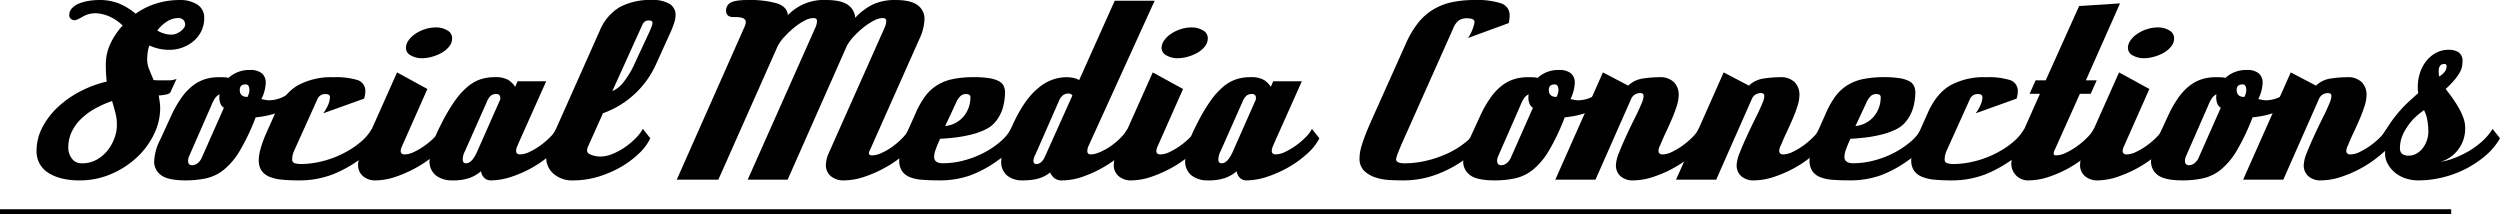 <svg xmlns="http://www.w3.org/2000/svg" width="717.244" height="61.409" viewBox="0 0 717.244 61.409">
    <g>
        <g>
            <path d="M673.039 8491.889a2.153 2.153 0 0 1-1 .518 15.232 15.232 0 0 1-2.311.311q.137.9.275 1.829a12.939 12.939 0 0 1 .139 1.9 16.96 16.96 0 0 1-1.76 7.349 22.225 22.225 0 0 1-4.864 6.624 25.581 25.581 0 0 1-7.349 4.795 22.83 22.83 0 0 1-9.28 1.863 20.725 20.725 0 0 1-4.934-.552 12.809 12.809 0 0 1-3.864-1.588 7.4 7.4 0 0 1-2.519-2.621 7.3 7.3 0 0 1-.9-3.657 14.569 14.569 0 0 1 1.691-6.831 21.554 21.554 0 0 1 4.52-5.865 28.826 28.826 0 0 1 6.451-4.485 32.33 32.33 0 0 1 7.487-2.76q-.14-1.034-.207-2.208t-.07-2.76a13.8 13.8 0 0 1 1.311-5.865 20.59 20.59 0 0 1 3.519-5.244 13 13 0 0 0-4.381-2.829 10.821 10.821 0 0 0-3.278-.689 8.27 8.27 0 0 0-1.759.173 7.652 7.652 0 0 0-1.759.655q-.967.552-1.588.861a2.524 2.524 0 0 1-1.1.312 1.553 1.553 0 0 1-.965-.38 1.353 1.353 0 0 1-.483-1.139 2.754 2.754 0 0 1 .724-1.862 5.278 5.278 0 0 1 1.932-1.347 12.71 12.71 0 0 1 2.76-.793 18.441 18.441 0 0 1 3.209-.275 15.057 15.057 0 0 1 5.554.966 18.129 18.129 0 0 1 4.865 2.967 20.773 20.773 0 0 1 6.037-2.967 22.519 22.519 0 0 1 6.521-.966 9.112 9.112 0 0 1 5.14 1.311 4.349 4.349 0 0 1 1.967 3.864 8.319 8.319 0 0 1-.863 3.83 9 9 0 0 1-2.277 2.863 10.679 10.679 0 0 1-6.658 2.415 13.4 13.4 0 0 1-5.934-1.242 9.635 9.635 0 0 0-.483 2.035 16.818 16.818 0 0 0-.138 2.174 7.181 7.181 0 0 0 .551 2.588q.552 1.415 1.311 3.139.966.069 2 .069h2.208a6.272 6.272 0 0 0 2.347-.414zm-16.7 2.414a30.519 30.519 0 0 0-4.692 2.071 19.4 19.4 0 0 0-4.036 2.9 13.034 13.034 0 0 0-2.795 3.76 10.415 10.415 0 0 0-1.034 4.658 5.007 5.007 0 0 0 1.034 3.14 3.379 3.379 0 0 0 2.829 1.345 8.488 8.488 0 0 0 4.451-1.138 10.859 10.859 0 0 0 3.139-2.795 12.365 12.365 0 0 0 1.864-3.52 10.629 10.629 0 0 0 .621-3.312c0-.459-.013-.92-.035-1.38a10.216 10.216 0 0 0-.207-1.519q-.172-.828-.448-1.829t-.69-2.384zm12.972-20.216a9.722 9.722 0 0 0 1.967.862 7.051 7.051 0 0 0 2.1.311 3.688 3.688 0 0 0 1.381-.275 5.385 5.385 0 0 0 1.241-.69 4.464 4.464 0 0 0 .932-.932 1.712 1.712 0 0 0 .379-1 1.855 1.855 0 0 0-.517-1.312 1.935 1.935 0 0 0-1.484-.552 6.058 6.058 0 0 0-3.173.966 10.162 10.162 0 0 0-2.825 2.622z" transform="translate(-624.187 -8465.324)"/>
            <path d="M709.4 8494.166q-3.8 4-11.868 4.83a61.226 61.226 0 0 1-4.554 9.591 20.443 20.443 0 0 1-4.588 5.451 12.5 12.5 0 0 1-5.072 2.449 27.565 27.565 0 0 1-5.864.587q-5.039 0-7.038-1.483a4.758 4.758 0 0 1-2-4.038 15.074 15.074 0 0 1 1.724-6.14l3.174-6.9a32.042 32.042 0 0 1 3-5.244 16.041 16.041 0 0 1 3.243-3.416 11.206 11.206 0 0 1 3.519-1.827 13.165 13.165 0 0 1 3.829-.553q1.173 0 1.794.035a4.1 4.1 0 0 1 1.035.172 8.75 8.75 0 0 1 6.141-2.276 5.149 5.149 0 0 1 3.45.966 3.473 3.473 0 0 1 1.1 2.76 11.4 11.4 0 0 1-1.242 4.623l1.208.242a5.217 5.217 0 0 0 1 .1 9.3 9.3 0 0 0 2.933-.517 11.578 11.578 0 0 0 3.277-1.829zm-20.976 2.07a2.372 2.372 0 0 1-1-1.208 4.6 4.6 0 0 1-.311-1.69 5.1 5.1 0 0 1 .07-.966 3.546 3.546 0 0 0-1.208 1 9.536 9.536 0 0 0-1.139 2.173l-6.348 14.49a3.376 3.376 0 0 0-.344 1.38q0 1.313 1.172 1.311a2.535 2.535 0 0 0 1.484-.517 3.934 3.934 0 0 0 1.207-1.484zm6.762-3.105a4.2 4.2 0 0 0 .38-.9 3.713 3.713 0 0 0 .172-1.1 2.392 2.392 0 0 0-.241-1.139.9.9 0 0 0-.863-.448q-1.656 0-1.656 1.587.001 2.001 2.209 2z" transform="translate(-624.187 -8465.324)"/>
            <path d="M733 8505a10.242 10.242 0 0 1-1.794 2.725 19.023 19.023 0 0 1-2.9 2.657 35.968 35.968 0 0 1-8.556 4.934 26.651 26.651 0 0 1-9.936 1.76q-2.624 0-4.727-.207a12.513 12.513 0 0 1-3.588-.828 5.063 5.063 0 0 1-2.276-1.76 5.143 5.143 0 0 1-.794-3q0-2.83 2.139-7.729l2.553-5.727q2.484-5.657 6.486-8a19.976 19.976 0 0 1 10.212-2.347 21.374 21.374 0 0 1 7 .828 3.269 3.269 0 0 1 2.173 3.381 7.141 7.141 0 0 1-.345 1.933l-11.73 4.209a10.855 10.855 0 0 0 1.346-2.277 5.858 5.858 0 0 0 .586-2.346q0-.9-1.311-.9a2.351 2.351 0 0 0-2.277 1.45l-6.762 14.973a5.967 5.967 0 0 0-.483 2.277 1.062 1.062 0 0 0 .828 1.173 6.772 6.772 0 0 0 1.656.207 26.076 26.076 0 0 0 6.762-.966 28.194 28.194 0 0 0 6.9-2.9 23.491 23.491 0 0 0 3.726-2.656 14.1 14.1 0 0 0 2.967-3.554z" transform="translate(-624.187 -8465.324)"/>
            <path d="M752.8 8505a13.277 13.277 0 0 1-3.208 4.14 30.519 30.519 0 0 1-5.313 3.9 35.229 35.229 0 0 1-6.279 2.9 18.508 18.508 0 0 1-6.038 1.14 5.377 5.377 0 0 1-3.622-1.208 4.083 4.083 0 0 1-1.415-3.277 7.715 7.715 0 0 1 .9-3.45l10.281-23.046 8.694 4.761-7.314 16.49a3.631 3.631 0 0 0-.345 1.243q0 1.036 1.173 1.035a6.58 6.58 0 0 0 2.76-.759 19.79 19.79 0 0 0 3.1-1.863 21.523 21.523 0 0 0 2.76-2.38 8.948 8.948 0 0 0 1.726-2.312zm1.1-28.7a3.7 3.7 0 0 1-.862 2.381 7.428 7.428 0 0 1-2.139 1.793 12.047 12.047 0 0 1-2.795 1.14 10.816 10.816 0 0 1-2.829.414 6.424 6.424 0 0 1-3.208-.795 2.412 2.412 0 0 1-1.415-2.173 3.72 3.72 0 0 1 .76-2.173 7.524 7.524 0 0 1 2-1.9 10.907 10.907 0 0 1 2.76-1.312 10.167 10.167 0 0 1 3.1-.482 6.238 6.238 0 0 1 3.209.827 2.54 2.54 0 0 1 1.424 2.275z" transform="translate(-624.187 -8465.324)"/>
            <path d="M785.92 8505a14.889 14.889 0 0 1-3.38 4.312 29.953 29.953 0 0 1-5.313 3.9 32.727 32.727 0 0 1-6.21 2.795 19.1 19.1 0 0 1-5.934 1.069 2.652 2.652 0 0 1-1.967-.726 3.441 3.441 0 0 1-.931-1.9 10.9 10.9 0 0 1-3.278 1.932 14.591 14.591 0 0 1-5 .69 7.39 7.39 0 0 1-4.658-1.414 5.111 5.111 0 0 1-1.829-4.313 15.852 15.852 0 0 1 .829-4.484 34.13 34.13 0 0 1 2.415-5.728 51.312 51.312 0 0 1 3.967-6.8 21.4 21.4 0 0 1 3.761-4.175 11.414 11.414 0 0 1 3.726-2.105 12.822 12.822 0 0 1 3.863-.586 7.68 7.68 0 0 1 4.037.793 6.7 6.7 0 0 1 1.966 1.968l.691-1.587h8.211l-7.245 16.215q-.76 1.724-1.07 2.448a3.32 3.32 0 0 0-.31 1.277q0 1.036 1.173 1.035a6.579 6.579 0 0 0 2.759-.759A19.788 19.788 0 0 0 779.3 8507a21.467 21.467 0 0 0 2.761-2.38 8.941 8.941 0 0 0 1.725-2.312zm-18.354-10.833a.789.789 0 0 0 .139-.448v-.449a1.053 1.053 0 0 0-.242-.655 1.133 1.133 0 0 0-.931-.312 2.272 2.272 0 0 0-1.622.554 4.929 4.929 0 0 0-1.069 1.725l-6.279 14.145a5.254 5.254 0 0 0-.622 2.347q0 1.1.967 1.1 1.586 0 3.035-3.036z" transform="translate(-624.187 -8465.324)"/>
            <path d="M810.76 8505a15.026 15.026 0 0 1-3.243 4.346 26.629 26.629 0 0 1-5.175 3.865 30.465 30.465 0 0 1-6.486 2.795 24.781 24.781 0 0 1-7.245 1.069 8.075 8.075 0 0 1-5.623-1.9 6.175 6.175 0 0 1-2.1-4.8 8.534 8.534 0 0 1 .173-1.69 7.873 7.873 0 0 1 .586-1.76l14.628-32.844a14.119 14.119 0 0 1 5.727-6.728 18.606 18.606 0 0 1 9.246-2.035 9.464 9.464 0 0 1 5 1.1 3.655 3.655 0 0 1 1.759 3.313 6.726 6.726 0 0 1-.276 1.76 25.337 25.337 0 0 1-1.1 2.932l-4.071 8.971a26.435 26.435 0 0 1-15.387 14.421l-4.14 9.246a3.332 3.332 0 0 0-.414 1.448q0 .829 1.277 1.277a7.561 7.561 0 0 0 2.518.448 9.175 9.175 0 0 0 3.45-.726 18.8 18.8 0 0 0 3.485-1.862 20.856 20.856 0 0 0 3.1-2.554 12.633 12.633 0 0 0 2.173-2.794zm-.276-30.5q.552-1.242.724-1.76a2.83 2.83 0 0 0 .173-.862q0-.688-1.035-.689a1.9 1.9 0 0 0-1.863 1.241l-8.625 19.044a8.053 8.053 0 0 0 3.347-2.76 24.408 24.408 0 0 0 3.139-5.312z" transform="translate(-624.187 -8465.324)"/>
            <path d="M887.142 8505.136a12.636 12.636 0 0 1-3.209 4.175 30.063 30.063 0 0 1-5.313 3.83 35.118 35.118 0 0 1-6.245 2.828 18.5 18.5 0 0 1-5.934 1.105 5.681 5.681 0 0 1-3.933-1.242 4.079 4.079 0 0 1-1.38-3.174 8.9 8.9 0 0 1 .69-3.106l16.285-36.568a4.664 4.664 0 0 0 .344-1.656q0-.828-1.034-.828a5.675 5.675 0 0 0-2.554.759 18.971 18.971 0 0 0-2.9 1.9 23.917 23.917 0 0 0-2.759 2.554 13.987 13.987 0 0 0-2 2.656l-17.044 38.5H838.7l19.526-43.884a4.645 4.645 0 0 0 .346-1.656q0-.828-1.035-.828a5.675 5.675 0 0 0-2.554.759 17.658 17.658 0 0 0-2.9 1.933 26.454 26.454 0 0 0-2.759 2.587 12.949 12.949 0 0 0-2 2.726l-17.043 38.364h-11.932l19.458-43.884a3.7 3.7 0 0 0 .344-1.312q0-1.449-2.829-1.449h-.69q-2.139 0-2.138-1.862a2.514 2.514 0 0 1 1.241-2.242q1.242-.792 5.106-.794a28.665 28.665 0 0 1 8.142.932q3.036.932 3.244 3.415a14.234 14.234 0 0 1 11.04-4.347q4.138 0 6.106 1.346a4.835 4.835 0 0 1 2.173 3.76 17.483 17.483 0 0 1 5.072-3.83 15 15 0 0 1 6.521-1.275q4.277 0 6.278 1.449a4.8 4.8 0 0 1 2 4.14 14.554 14.554 0 0 1-1.518 5.727l-14.282 32.085a.978.978 0 0 0-.139.553q0 .621.966.621a6.992 6.992 0 0 0 2.726-.725 17.341 17.341 0 0 0 3.174-1.864 21.1 21.1 0 0 0 2.829-2.482 10 10 0 0 0 1.828-2.52z" transform="translate(-624.187 -8465.324)"/>
            <path d="M916.4 8505a13.6 13.6 0 0 1-2.277 3.243 20.727 20.727 0 0 1-3.657 3.1 33.109 33.109 0 0 1-7.866 4.278 26.067 26.067 0 0 1-9.039 1.449q-2.76 0-4.865-.173a11.4 11.4 0 0 1-3.553-.793 4.865 4.865 0 0 1-2.208-1.761 5.451 5.451 0 0 1-.759-3.069q0-2.83 2.139-7.729l2.553-5.727a25.076 25.076 0 0 1 2.691-4.8 12.56 12.56 0 0 1 3.416-3.208 13.834 13.834 0 0 1 4.553-1.794 29.583 29.583 0 0 1 6.107-.553 26.446 26.446 0 0 1 4.451.311 8.645 8.645 0 0 1 2.725.863 3.09 3.09 0 0 1 1.345 1.38 4.419 4.419 0 0 1 .38 1.862 17.518 17.518 0 0 1-.517 3.934 11.264 11.264 0 0 1-2.1 4.277 8.267 8.267 0 0 1-3 2.381 20.382 20.382 0 0 1-4.175 1.483 38.662 38.662 0 0 1-4.589.828q-2.313.275-4.243.344-.828 1.8-1.277 3.072a6.641 6.641 0 0 0-.448 2.1q0 1.862 2.553 1.863a23.3 23.3 0 0 0 5.8-.759 27.4 27.4 0 0 0 5.623-2.105 24.884 24.884 0 0 0 4.8-3.139 14.3 14.3 0 0 0 3.312-3.864zm-21.045-3.519a7.853 7.853 0 0 0 5.175-2.622 8.379 8.379 0 0 0 1.518-2.554 8.65 8.65 0 0 0 .552-3.1q0-.9-1.311-.9a2.33 2.33 0 0 0-1.484.519 6.131 6.131 0 0 0-1.414 2.174z" transform="translate(-624.187 -8465.324)"/>
            <path d="M949.724 8505a12.441 12.441 0 0 1-3.1 4.037 32.344 32.344 0 0 1-5.244 3.9 34.516 34.516 0 0 1-6.245 2.968 18.055 18.055 0 0 1-6.037 1.173 3.63 3.63 0 0 1-2.45-.655 5.394 5.394 0 0 1-1.207-1.622 9.176 9.176 0 0 1-1.553 1.035 9.583 9.583 0 0 1-1.725.69 12.57 12.57 0 0 1-2.1.413 23.334 23.334 0 0 1-2.691.139 6.665 6.665 0 0 1-4.175-1.347 5 5 0 0 1-1.759-4.242 14.374 14.374 0 0 1 .483-3.348 25.034 25.034 0 0 1 1.587-4.381l1.173-2.553q3.379-7.383 7.314-10.557a12.539 12.539 0 0 1 7.866-3.175 10.018 10.018 0 0 1 2.449.242 5.411 5.411 0 0 1 1.484.586L944 8465.531h11.454l-18.975 41.676a3.494 3.494 0 0 0-.345 1.449q0 .967 1.035.966a6.736 6.736 0 0 0 2.415-.586 17.022 17.022 0 0 0 2.967-1.588 19.571 19.571 0 0 0 2.9-2.347 12.773 12.773 0 0 0 2.208-2.794zm-17.871-12.282a1.274 1.274 0 0 0-1.173-.552 2.575 2.575 0 0 0-1.484.448 3.946 3.946 0 0 0-1.207 1.689l-6.762 15.389a4.232 4.232 0 0 0-.552 1.725q0 .965.828.966 1.516 0 2.484-2.139z" transform="translate(-624.187 -8465.324)"/>
            <path d="M969.6 8505a13.3 13.3 0 0 1-3.209 4.14 30.52 30.52 0 0 1-5.313 3.9 35.227 35.227 0 0 1-6.279 2.9 18.508 18.508 0 0 1-6.038 1.14 5.377 5.377 0 0 1-3.622-1.208 4.083 4.083 0 0 1-1.415-3.277 7.715 7.715 0 0 1 .9-3.45l10.281-23.046 8.694 4.761-7.314 16.49a3.631 3.631 0 0 0-.345 1.243q0 1.036 1.173 1.035a6.58 6.58 0 0 0 2.76-.759 19.79 19.79 0 0 0 3.1-1.863 21.513 21.513 0 0 0 2.759-2.38 8.907 8.907 0 0 0 1.727-2.312zm1.1-28.7a3.694 3.694 0 0 1-.863 2.381 7.374 7.374 0 0 1-2.139 1.793 12.029 12.029 0 0 1-2.8 1.14 10.809 10.809 0 0 1-2.828.414 6.424 6.424 0 0 1-3.208-.795 2.412 2.412 0 0 1-1.415-2.173 3.725 3.725 0 0 1 .759-2.173 7.543 7.543 0 0 1 2-1.9 10.891 10.891 0 0 1 2.76-1.312 10.167 10.167 0 0 1 3.1-.482 6.238 6.238 0 0 1 3.209.827 2.54 2.54 0 0 1 1.425 2.275z" transform="translate(-624.187 -8465.324)"/>
            <path d="M1002.715 8505a14.93 14.93 0 0 1-3.381 4.312 29.915 29.915 0 0 1-5.313 3.9 32.7 32.7 0 0 1-6.21 2.795 19.1 19.1 0 0 1-5.934 1.069 2.654 2.654 0 0 1-1.967-.726 3.435 3.435 0 0 1-.931-1.9 10.9 10.9 0 0 1-3.278 1.932 14.6 14.6 0 0 1-5 .69 7.391 7.391 0 0 1-4.657-1.414 5.108 5.108 0 0 1-1.828-4.313 15.809 15.809 0 0 1 .828-4.484 34.115 34.115 0 0 1 2.414-5.728 51.421 51.421 0 0 1 3.968-6.8 21.374 21.374 0 0 1 3.761-4.175 11.42 11.42 0 0 1 3.725-2.105 12.828 12.828 0 0 1 3.864-.586 7.68 7.68 0 0 1 4.037.793 6.7 6.7 0 0 1 1.966 1.968l.691-1.587h8.211l-7.245 16.215q-.76 1.724-1.07 2.448a3.32 3.32 0 0 0-.31 1.277c0 .69.389 1.035 1.173 1.035a6.579 6.579 0 0 0 2.759-.759 19.841 19.841 0 0 0 3.106-1.863 21.594 21.594 0 0 0 2.76-2.38 8.911 8.911 0 0 0 1.724-2.312zm-18.355-10.833a.789.789 0 0 0 .139-.448v-.449a1.053 1.053 0 0 0-.242-.655 1.133 1.133 0 0 0-.932-.312 2.272 2.272 0 0 0-1.621.554 4.915 4.915 0 0 0-1.069 1.725l-6.28 14.145a5.266 5.266 0 0 0-.621 2.347q0 1.1.966 1.1 1.587 0 3.036-3.036z" transform="translate(-624.187 -8465.324)"/>
            <path d="M1049.908 8505a12.552 12.552 0 0 1-2.76 3.726 29.386 29.386 0 0 1-4.278 3.382 33.393 33.393 0 0 1-7.658 3.656 27.1 27.1 0 0 1-8.487 1.312q-1.657 0-3.795-.1a15.7 15.7 0 0 1-4.072-.724 8.42 8.42 0 0 1-3.277-1.9 4.844 4.844 0 0 1-1.346-3.69 10.476 10.476 0 0 1 .139-1.587 15.492 15.492 0 0 1 .517-2.14q.379-1.242 1.07-3.036t1.862-4.416l9.867-22.011a26.6 26.6 0 0 1 3.381-5.624 16.388 16.388 0 0 1 4.244-3.76 17.5 17.5 0 0 1 5.313-2.105 30.393 30.393 0 0 1 6.59-.654 22.21 22.21 0 0 1 7.659.966 3.514 3.514 0 0 1 2.415 3.519 8.31 8.31 0 0 1-.276 2.14l-11.662 4.277a9.979 9.979 0 0 0 .691-1.138 10.949 10.949 0 0 0 .586-1.312q.242-.655.414-1.241a3.562 3.562 0 0 0 .173-.933q0-1.034-2.208-1.034a4.139 4.139 0 0 0-2.208.552 5.336 5.336 0 0 0-1.726 2.415l-13.661 30.636q-1.59 3.519-2.14 5a8.181 8.181 0 0 0-.551 1.828q0 1.175 2.484 1.173a27.071 27.071 0 0 0 6.382-.793 31.486 31.486 0 0 0 6.106-2.139 24.033 24.033 0 0 0 5-3.141 10.717 10.717 0 0 0 3.071-3.795z" transform="translate(-624.187 -8465.324)"/>
            <path d="M1084.962 8494.166q-3.8 4-11.868 4.83a61.315 61.315 0 0 1-4.554 9.591 20.466 20.466 0 0 1-4.589 5.451 12.492 12.492 0 0 1-5.071 2.449 27.575 27.575 0 0 1-5.865.587q-5.039 0-7.038-1.483a4.76 4.76 0 0 1-2-4.038 15.078 15.078 0 0 1 1.725-6.14l3.174-6.9a32.114 32.114 0 0 1 3-5.244 16.064 16.064 0 0 1 3.243-3.416 11.21 11.21 0 0 1 3.52-1.827 13.155 13.155 0 0 1 3.829-.553q1.173 0 1.794.035a4.1 4.1 0 0 1 1.035.172 8.748 8.748 0 0 1 6.14-2.276 5.152 5.152 0 0 1 3.451.966 3.473 3.473 0 0 1 1.1 2.76 11.413 11.413 0 0 1-1.242 4.623l1.207.242a5.234 5.234 0 0 0 1 .1 9.3 9.3 0 0 0 2.933-.517 11.577 11.577 0 0 0 3.277-1.829zm-20.976 2.07a2.369 2.369 0 0 1-1-1.208 4.6 4.6 0 0 1-.31-1.69 5.116 5.116 0 0 1 .069-.966 3.554 3.554 0 0 0-1.208 1 9.58 9.58 0 0 0-1.139 2.173l-6.347 14.49a3.362 3.362 0 0 0-.345 1.38q0 1.313 1.173 1.311a2.53 2.53 0 0 0 1.483-.517 3.936 3.936 0 0 0 1.208-1.484zm6.762-3.105a4.2 4.2 0 0 0 .379-.9 3.683 3.683 0 0 0 .173-1.1 2.4 2.4 0 0 0-.241-1.139.9.9 0 0 0-.863-.448q-1.656 0-1.656 1.587 0 2.001 2.208 2z" transform="translate(-624.187 -8465.324)"/>
            <path d="M1113.665 8505a12.824 12.824 0 0 1-3.243 4.209 31.723 31.723 0 0 1-5.348 3.9 33.471 33.471 0 0 1-6.278 2.862 18.813 18.813 0 0 1-5.969 1.105 5.294 5.294 0 0 1-3.725-1.208 4.147 4.147 0 0 1-1.312-3.208 10.3 10.3 0 0 1 .862-3.45q.864-2.208 2.071-4.83t2.518-5.244q1.31-2.622 2.139-4.691a8.591 8.591 0 0 0 .276-.967 3.272 3.272 0 0 0 .07-.62c0-.554-.324-.828-.967-.828a2.855 2.855 0 0 0-1.587.447 2.738 2.738 0 0 0-1.035 1.277l-10.212 23.115H1070.4l13.662-30.774 7.246 3.795a7.577 7.577 0 0 1 4.209-2.036 32.083 32.083 0 0 1 4.83-.379 5.545 5.545 0 0 1 4.036 1.38 5.064 5.064 0 0 1 1.414 3.8 10.455 10.455 0 0 1-.552 3.069 39.093 39.093 0 0 1-1.38 3.692q-.828 1.932-1.76 3.9t-1.621 3.692a3.772 3.772 0 0 0-.483 1.587q0 1.036 1.242 1.035a6.5 6.5 0 0 0 2.692-.759 19.824 19.824 0 0 0 3.1-1.863 21.391 21.391 0 0 0 2.76-2.38 8.918 8.918 0 0 0 1.725-2.312z" transform="translate(-624.187 -8465.324)"/>
            <path d="M1148.3 8505a12.824 12.824 0 0 1-3.243 4.209 31.728 31.728 0 0 1-5.348 3.9 33.472 33.472 0 0 1-6.278 2.862 18.812 18.812 0 0 1-5.969 1.105 5.3 5.3 0 0 1-3.726-1.208 4.147 4.147 0 0 1-1.311-3.208 10.3 10.3 0 0 1 .862-3.45q.862-2.208 2.07-4.83t2.519-5.244q1.309-2.622 2.139-4.691a8.807 8.807 0 0 0 .276-.967 3.266 3.266 0 0 0 .069-.62c0-.554-.323-.828-.967-.828a2.854 2.854 0 0 0-1.586.447 2.745 2.745 0 0 0-1.036 1.277l-10.212 23.115h-11.519l13.662-30.774 7.245 3.795a7.583 7.583 0 0 1 4.209-2.036 32.1 32.1 0 0 1 4.83-.379 5.543 5.543 0 0 1 4.036 1.38 5.061 5.061 0 0 1 1.415 3.8 10.455 10.455 0 0 1-.552 3.069 39.127 39.127 0 0 1-1.38 3.692q-.828 1.932-1.76 3.9t-1.621 3.692a3.773 3.773 0 0 0-.483 1.587q0 1.036 1.242 1.035a6.5 6.5 0 0 0 2.691-.759 19.788 19.788 0 0 0 3.1-1.863 21.447 21.447 0 0 0 2.759-2.38 8.9 8.9 0 0 0 1.726-2.312z" transform="translate(-624.187 -8465.324)"/>
            <path d="M1177.56 8505a13.578 13.578 0 0 1-2.278 3.243 20.645 20.645 0 0 1-3.656 3.1 33.109 33.109 0 0 1-7.866 4.278 26.068 26.068 0 0 1-9.039 1.449q-2.761 0-4.865-.173a11.4 11.4 0 0 1-3.553-.793 4.87 4.87 0 0 1-2.208-1.761 5.451 5.451 0 0 1-.759-3.069q0-2.83 2.139-7.729l2.552-5.727a25.079 25.079 0 0 1 2.692-4.8 12.558 12.558 0 0 1 3.415-3.208 13.847 13.847 0 0 1 4.554-1.794 29.577 29.577 0 0 1 6.107-.553 26.433 26.433 0 0 1 4.45.311 8.642 8.642 0 0 1 2.726.863 3.1 3.1 0 0 1 1.345 1.38 4.435 4.435 0 0 1 .379 1.862 17.461 17.461 0 0 1-.517 3.934 11.249 11.249 0 0 1-2.1 4.277 8.258 8.258 0 0 1-3 2.381 20.34 20.34 0 0 1-4.175 1.483 38.609 38.609 0 0 1-4.588.828q-2.312.275-4.244.344-.826 1.8-1.276 3.072a6.614 6.614 0 0 0-.448 2.1q0 1.862 2.553 1.863a23.3 23.3 0 0 0 5.795-.759 27.386 27.386 0 0 0 5.624-2.105 24.878 24.878 0 0 0 4.8-3.139 14.289 14.289 0 0 0 3.313-3.864zm-21.045-3.519a7.847 7.847 0 0 0 5.174-2.622 8.362 8.362 0 0 0 1.519-2.554 8.673 8.673 0 0 0 .552-3.1q0-.9-1.312-.9a2.325 2.325 0 0 0-1.483.519 6.118 6.118 0 0 0-1.414 2.174z" transform="translate(-624.187 -8465.324)"/>
            <path d="M1207.091 8505a10.263 10.263 0 0 1-1.794 2.725 19.032 19.032 0 0 1-2.9 2.657 35.941 35.941 0 0 1-8.555 4.934 26.66 26.66 0 0 1-9.937 1.76q-2.624 0-4.726-.207a12.5 12.5 0 0 1-3.588-.828 5.075 5.075 0 0 1-2.278-1.76 5.151 5.151 0 0 1-.793-3q0-2.83 2.139-7.729l2.554-5.727q2.483-5.657 6.485-8a19.978 19.978 0 0 1 10.212-2.347 21.375 21.375 0 0 1 7 .828 3.269 3.269 0 0 1 2.174 3.381 7.15 7.15 0 0 1-.346 1.933l-11.729 4.209a10.808 10.808 0 0 0 1.345-2.277 5.858 5.858 0 0 0 .586-2.346q0-.9-1.31-.9a2.351 2.351 0 0 0-2.278 1.45l-6.761 14.973a5.95 5.95 0 0 0-.484 2.277 1.063 1.063 0 0 0 .828 1.173 6.775 6.775 0 0 0 1.657.207 26.075 26.075 0 0 0 6.761-.966 28.185 28.185 0 0 0 6.9-2.9 23.486 23.486 0 0 0 3.725-2.656 14.106 14.106 0 0 0 2.967-3.554z" transform="translate(-624.187 -8465.324)"/>
            <path d="M1226.963 8505a12.977 12.977 0 0 1-3.209 4.209 31.1 31.1 0 0 1-5.278 3.9 32.853 32.853 0 0 1-6.21 2.862 18.677 18.677 0 0 1-6 1.105 4.791 4.791 0 0 1-3.692-1.449 4.895 4.895 0 0 1-1.345-3.45 7.721 7.721 0 0 1 .172-1.483 6.744 6.744 0 0 1 .586-1.69l7.453-16.767h-2.967l1.724-3.864h2.9l9.591-21.321 11.73-.759-9.8 22.08h3.106l-1.725 3.864h-3.1l-7.176 16.008a2.66 2.66 0 0 0-.345 1.1c0 .37.23.554.69.554a6.916 6.916 0 0 0 2.863-.76 20.119 20.119 0 0 0 3.209-1.9 21.743 21.743 0 0 0 2.9-2.483 10.3 10.3 0 0 0 1.864-2.45z" transform="translate(-624.187 -8465.324)"/>
            <path d="M1246.833 8505a13.291 13.291 0 0 1-3.208 4.14 30.556 30.556 0 0 1-5.313 3.9 35.2 35.2 0 0 1-6.28 2.9 18.5 18.5 0 0 1-6.037 1.14 5.373 5.373 0 0 1-3.622-1.208 4.086 4.086 0 0 1-1.415-3.277 7.715 7.715 0 0 1 .9-3.45l10.281-23.046 8.694 4.761-7.314 16.49a3.632 3.632 0 0 0-.345 1.243q0 1.036 1.173 1.035a6.583 6.583 0 0 0 2.76-.759 19.832 19.832 0 0 0 3.1-1.863 21.457 21.457 0 0 0 2.76-2.38 8.918 8.918 0 0 0 1.725-2.312zm1.1-28.7a3.7 3.7 0 0 1-.863 2.381 7.409 7.409 0 0 1-2.138 1.793 12.066 12.066 0 0 1-2.8 1.14 10.816 10.816 0 0 1-2.829.414 6.424 6.424 0 0 1-3.208-.795 2.413 2.413 0 0 1-1.415-2.173 3.719 3.719 0 0 1 .759-2.173 7.543 7.543 0 0 1 2-1.9 10.876 10.876 0 0 1 2.76-1.312 10.172 10.172 0 0 1 3.1-.482 6.232 6.232 0 0 1 3.208.827 2.539 2.539 0 0 1 1.43 2.275z" transform="translate(-624.187 -8465.324)"/>
            <path d="M1282.3 8494.166q-3.795 4-11.868 4.83a61.314 61.314 0 0 1-4.554 9.591 20.462 20.462 0 0 1-4.589 5.451 12.491 12.491 0 0 1-5.071 2.449 27.576 27.576 0 0 1-5.865.587q-5.039 0-7.039-1.483a4.76 4.76 0 0 1-2-4.038 15.082 15.082 0 0 1 1.726-6.14l3.174-6.9a32.1 32.1 0 0 1 3-5.244 16.064 16.064 0 0 1 3.243-3.416 11.211 11.211 0 0 1 3.52-1.827 13.156 13.156 0 0 1 3.829-.553q1.173 0 1.794.035a4.112 4.112 0 0 1 1.035.172 8.748 8.748 0 0 1 6.14-2.276 5.152 5.152 0 0 1 3.451.966 3.473 3.473 0 0 1 1.1 2.76 11.413 11.413 0 0 1-1.242 4.623l1.207.242a5.236 5.236 0 0 0 1 .1 9.3 9.3 0 0 0 2.933-.517 11.592 11.592 0 0 0 3.277-1.829zm-20.976 2.07a2.369 2.369 0 0 1-1-1.208 4.6 4.6 0 0 1-.31-1.69 5.114 5.114 0 0 1 .069-.966 3.554 3.554 0 0 0-1.208 1 9.531 9.531 0 0 0-1.139 2.173l-6.347 14.49a3.364 3.364 0 0 0-.345 1.38q0 1.313 1.173 1.311a2.53 2.53 0 0 0 1.483-.517 3.936 3.936 0 0 0 1.208-1.484zm6.762-3.105a4.2 4.2 0 0 0 .379-.9 3.683 3.683 0 0 0 .173-1.1 2.4 2.4 0 0 0-.241-1.139.9.9 0 0 0-.863-.448q-1.656 0-1.656 1.587-.001 2.001 2.207 2z" transform="translate(-624.187 -8465.324)"/>
            <path d="M1311 8505a12.824 12.824 0 0 1-3.243 4.209 31.728 31.728 0 0 1-5.348 3.9 33.471 33.471 0 0 1-6.278 2.862 18.813 18.813 0 0 1-5.969 1.105 5.3 5.3 0 0 1-3.726-1.208 4.147 4.147 0 0 1-1.311-3.208 10.3 10.3 0 0 1 .862-3.45q.862-2.208 2.071-4.83t2.518-5.244q1.31-2.622 2.139-4.691a8.835 8.835 0 0 0 .276-.967 3.275 3.275 0 0 0 .069-.62c0-.554-.323-.828-.966-.828a2.855 2.855 0 0 0-1.587.447 2.737 2.737 0 0 0-1.035 1.277l-10.212 23.115h-11.523l13.662-30.774 7.245 3.795a7.584 7.584 0 0 1 4.209-2.036 32.107 32.107 0 0 1 4.831-.379 5.545 5.545 0 0 1 4.036 1.38 5.064 5.064 0 0 1 1.414 3.8 10.455 10.455 0 0 1-.552 3.069 39.127 39.127 0 0 1-1.38 3.692q-.828 1.932-1.76 3.9t-1.621 3.692a3.773 3.773 0 0 0-.483 1.587q0 1.036 1.242 1.035a6.5 6.5 0 0 0 2.691-.759 19.789 19.789 0 0 0 3.105-1.863 21.382 21.382 0 0 0 2.76-2.38 8.919 8.919 0 0 0 1.725-2.312z" transform="translate(-624.187 -8465.324)"/>
            <path d="M1341.431 8505a18.5 18.5 0 0 1-4.072 4.9 28.89 28.89 0 0 1-5.692 3.828 30.125 30.125 0 0 1-6.658 2.485 29.184 29.184 0 0 1-6.969.862 11.433 11.433 0 0 1-3.83-.621 9.313 9.313 0 0 1-3.036-1.726 8.459 8.459 0 0 1-2-2.483 6.285 6.285 0 0 1-.724-2.967v-.76a6.91 6.91 0 0 1-1.449 1.174q-.968.621-1.587 1.034a6.919 6.919 0 0 1-.346-1.794 5.077 5.077 0 0 1 1.278-2.967 43.918 43.918 0 0 0 2.517-3.657q1.174-1.862 2.208-3.209t2.105-2.518q1.069-1.172 2.243-2.242t2.553-2.312c-.046-.321-.081-.587-.1-.794a9.252 9.252 0 0 1-.034-.932 12.9 12.9 0 0 1 .655-4.105 10.783 10.783 0 0 1 1.828-3.415 9.041 9.041 0 0 1 2.795-2.312 7.453 7.453 0 0 1 3.554-.861 5.19 5.19 0 0 1 2.9.725 3.02 3.02 0 0 1 1.1 2.725 7.784 7.784 0 0 1-.139 1.38 5.569 5.569 0 0 1-.655 1.691 14.58 14.58 0 0 1-1.483 2.1 26.548 26.548 0 0 1-2.553 2.621q5.587 7.039 5.589 10.9a9.909 9.909 0 0 1-7.038 10 19.485 19.485 0 0 0 3.9-1.068 27.565 27.565 0 0 0 4.175-2 23.1 23.1 0 0 0 3.864-2.829 15.941 15.941 0 0 0 2.967-3.554zm-21.8-8.073a24.917 24.917 0 0 0-2.449 1.966 14.351 14.351 0 0 0-2.519 3.071 11.69 11.69 0 0 0-1.553 3.173 9.908 9.908 0 0 0-.379 2.623 2.15 2.15 0 0 0 .586 1.69 3.091 3.091 0 0 0 2.036.518 4.212 4.212 0 0 0 2.208-.622 6.067 6.067 0 0 0 1.759-1.586 7.834 7.834 0 0 0 1.139-2.173 7.33 7.33 0 0 0 .414-2.381 17.889 17.889 0 0 0-.346-3.657 9.163 9.163 0 0 0-.9-2.623zm4.347-9.66a5.32 5.32 0 0 0 1.794-1.655 2.832 2.832 0 0 0 .344-1.242c0-.459-.206-.691-.62-.691q-1.656 0-1.656 2.071c0 .137.011.38.034.724a4.752 4.752 0 0 0 .1.792z" transform="translate(-624.187 -8465.324)"/>
            <path d="M624.187 8526.733v-1.38h703.236v1.38z" transform="translate(-624.187 -8465.324)"/>
        </g>
    </g>
</svg>
